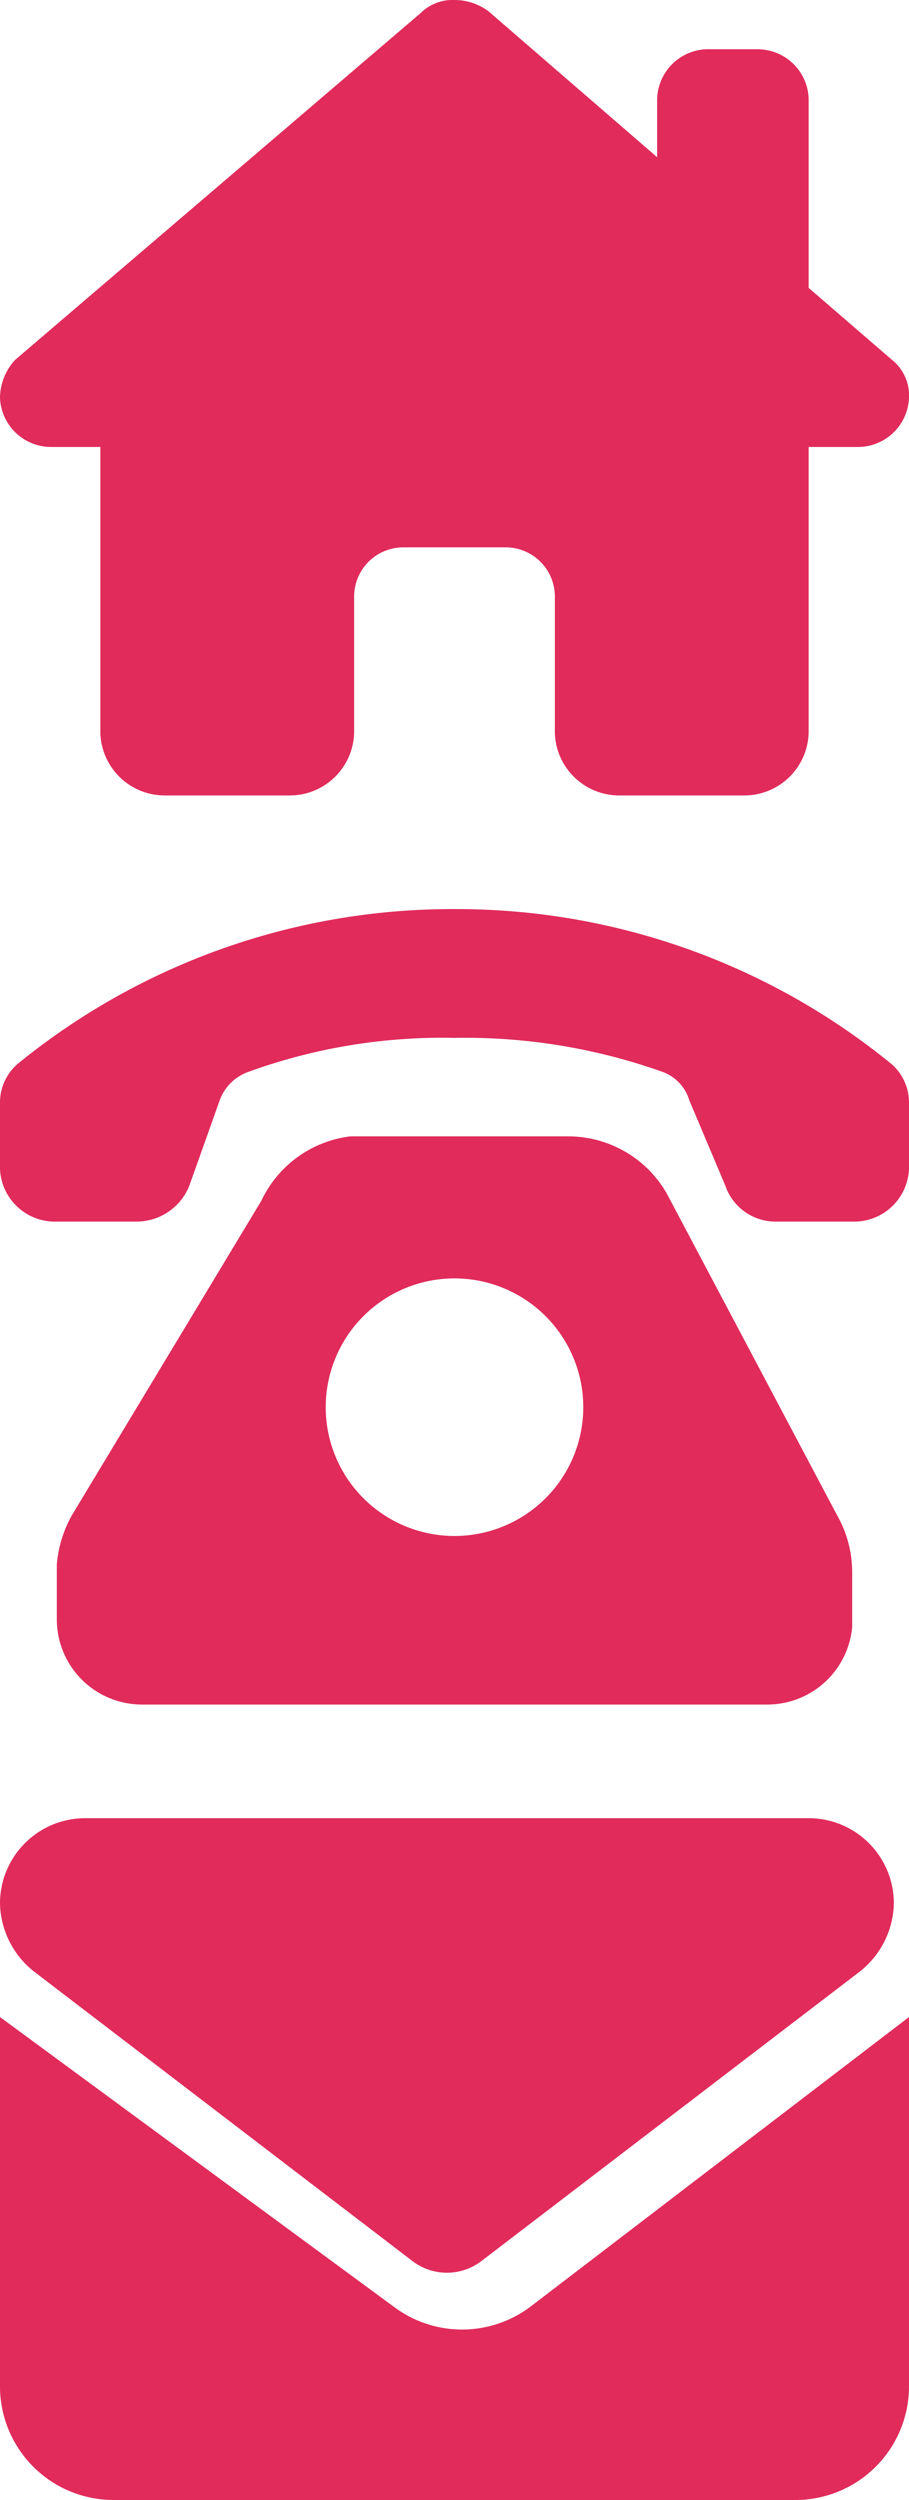<svg xmlns="http://www.w3.org/2000/svg" viewBox="0 0 4.8 13.2" fill="#e12b5b"><path d="M4.53,2.36A.27.27,0,0,0,4.8,2.1a.24.24,0,0,0-.09-.2l-.44-.38v-1A.27.27,0,0,0,4,.26H3.73a.27.27,0,0,0-.26.27v.3L2.58.06A.3.3,0,0,0,2.4,0a.24.24,0,0,0-.18.07L.08,1.9A.3.3,0,0,0,0,2.1a.27.27,0,0,0,.27.26H.53V3.87a.34.34,0,0,0,.34.33h.66a.34.34,0,0,0,.34-.33V3.15a.26.26,0,0,1,.26-.26h.54a.26.26,0,0,1,.26.26v.72a.34.34,0,0,0,.34.33h.66a.34.34,0,0,0,.34-.33V2.36Z"/><path d="M0,5.82a.27.27,0,0,1,.09-.2A3.63,3.63,0,0,1,2.4,4.8a3.63,3.63,0,0,1,2.31.82.27.27,0,0,1,.09.2v.33a.29.29,0,0,1-.3.3H4.1a.28.28,0,0,1-.27-.19l-.19-.45a.23.23,0,0,0-.14-.15,3.11,3.11,0,0,0-1.1-.18,3,3,0,0,0-1.09.18.25.25,0,0,0-.15.15L1,6.26a.3.3,0,0,1-.28.19H.3a.29.29,0,0,1-.3-.3ZM.3,8.55V8.26A.64.64,0,0,1,.38,8l1-1.66A.6.6,0,0,1,1.85,6H3a.6.6,0,0,1,.52.3L4.42,8a.61.61,0,0,1,.08.3v.29A.45.45,0,0,1,4.05,9H.75A.45.45,0,0,1,.3,8.55ZM3.08,7.43a.68.68,0,0,0-.68-.68.68.68,0,1,0,.68.68Z"/><path d="M.45,9.6a.45.45,0,0,0-.45.45.47.47,0,0,0,.18.36l2,1.53a.3.3,0,0,0,.36,0l2-1.53a.47.47,0,0,0,.18-.36.45.45,0,0,0-.45-.45ZM0,10.65V12.6a.6.6,0,0,0,.6.6H4.2a.6.6,0,0,0,.6-.6V10.65l-2,1.53a.6.6,0,0,1-.72,0Z"/></svg>
